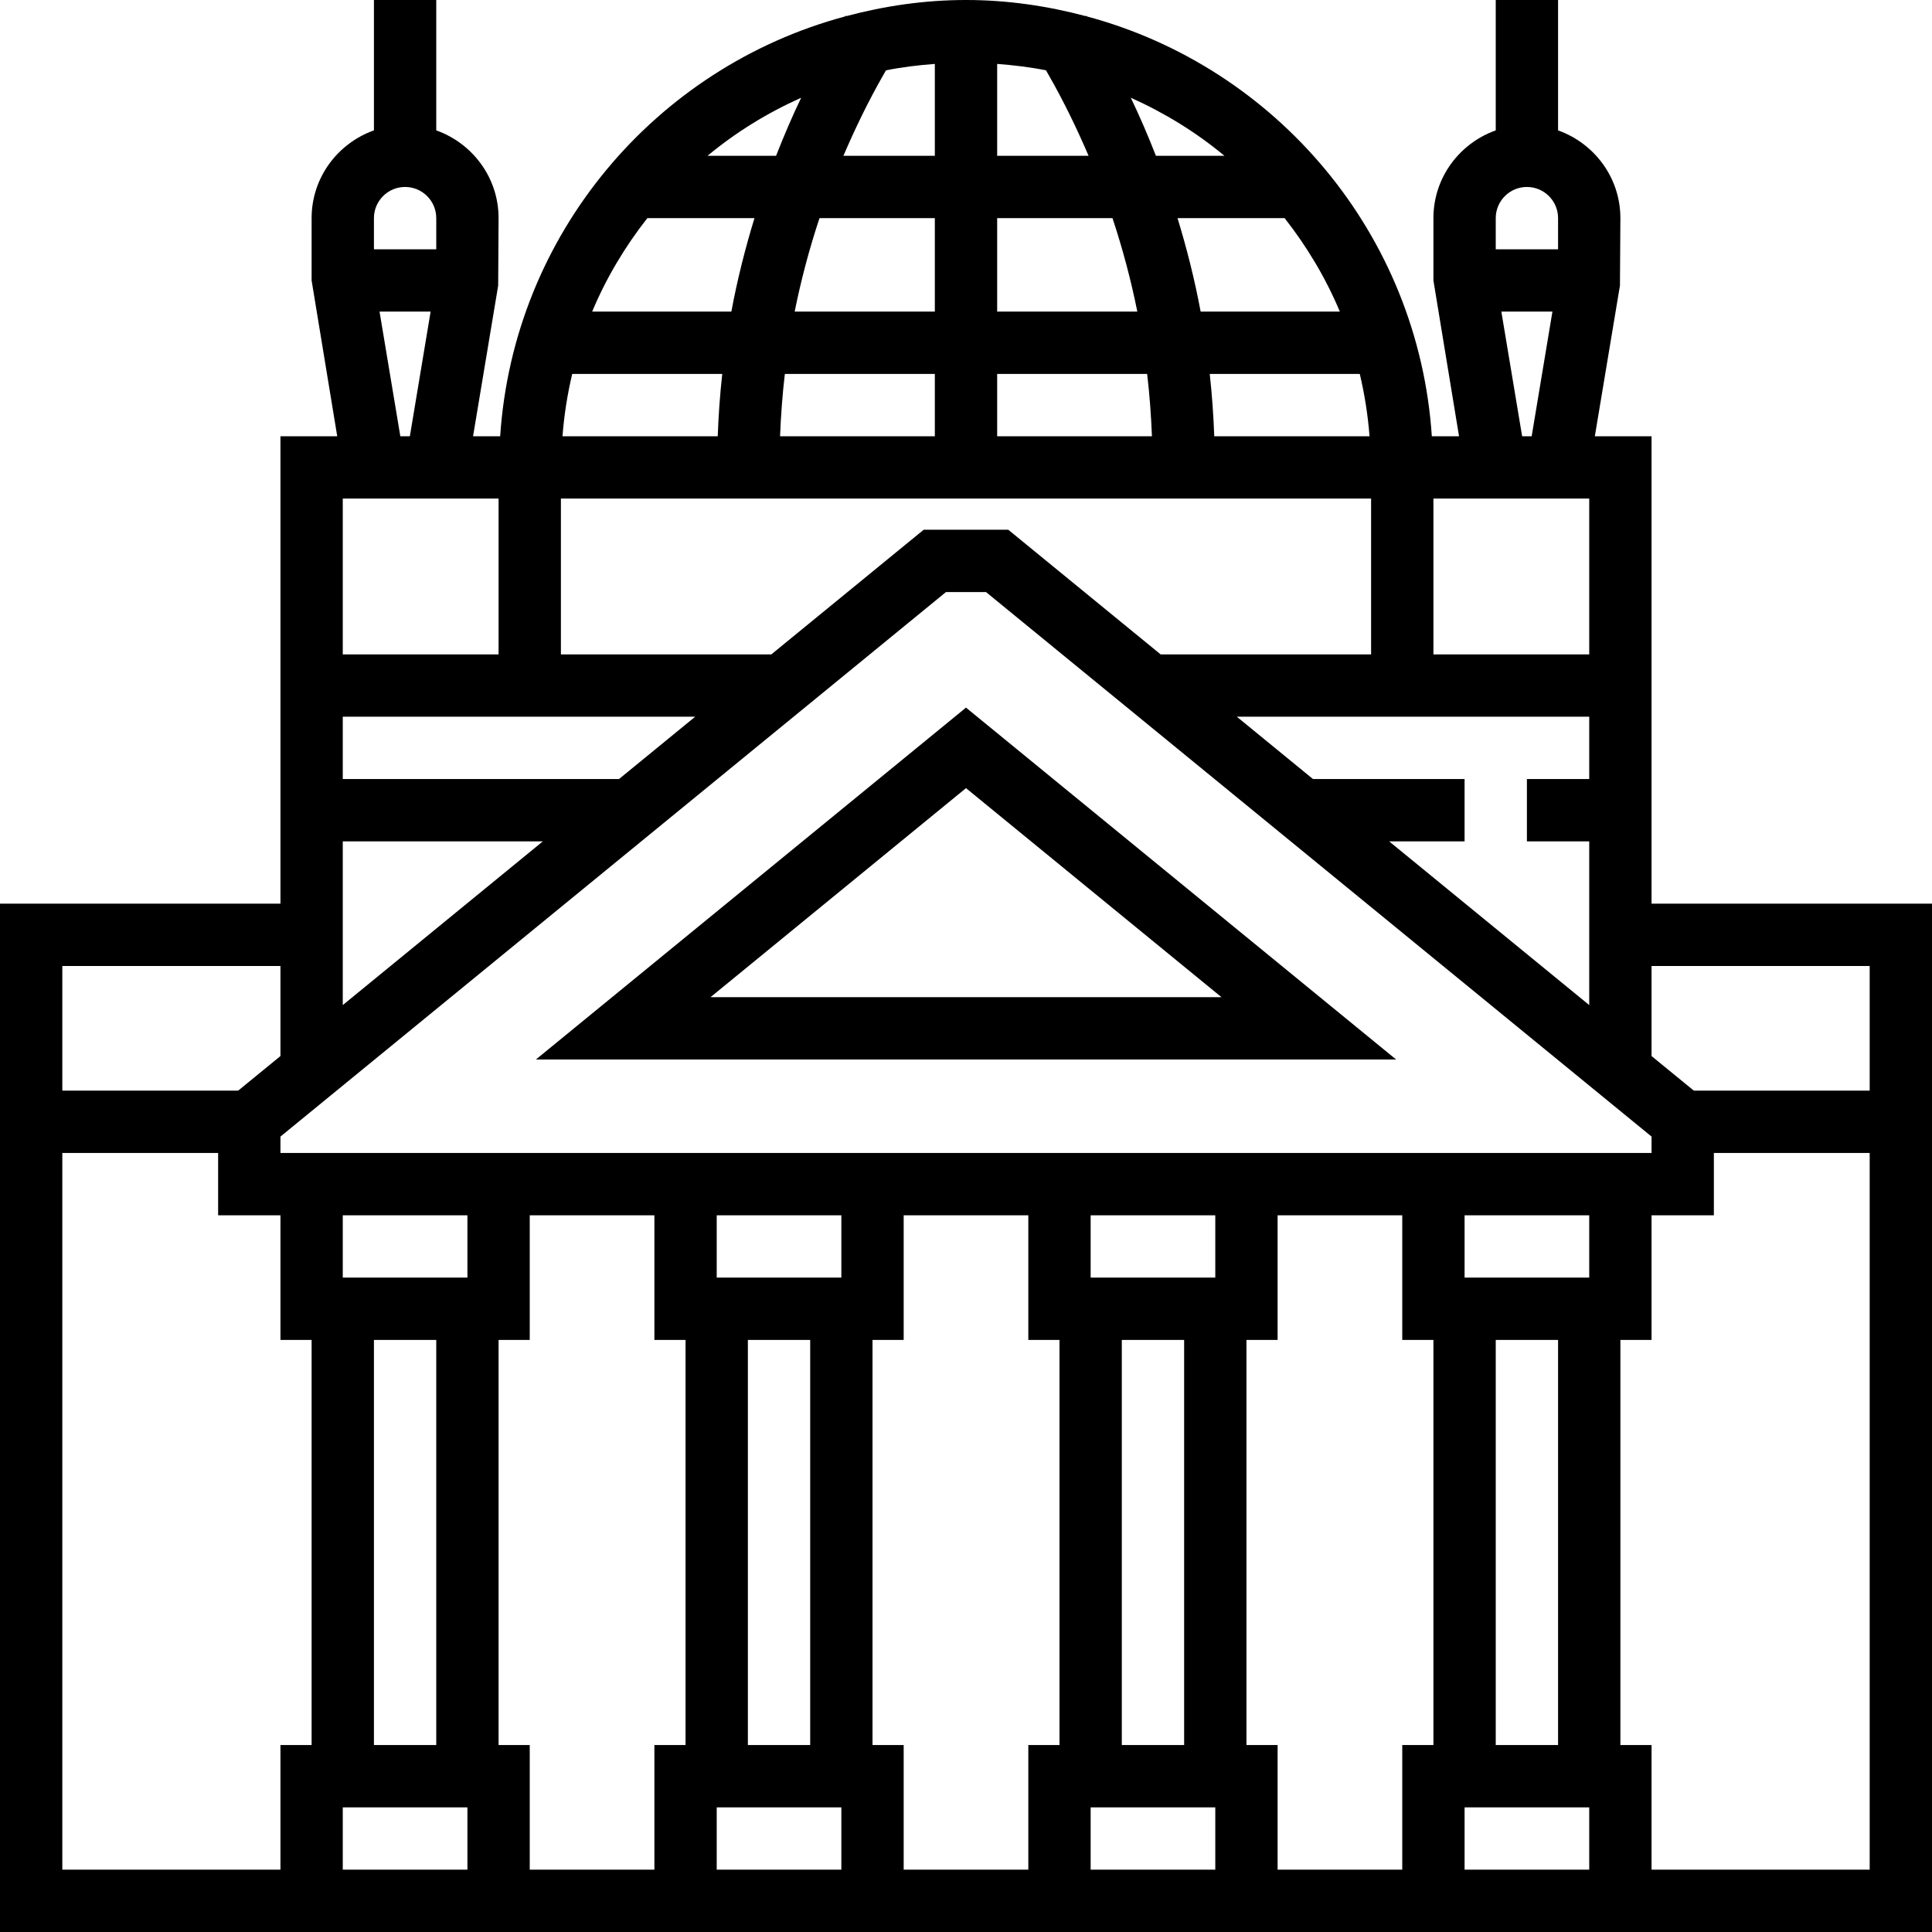 <?xml version="1.0" encoding="iso-8859-1"?>
<!-- Generator: Adobe Illustrator 19.0.0, SVG Export Plug-In . SVG Version: 6.00 Build 0)  -->
<svg version="1.1" id="Capa_1" xmlns="http://www.w3.org/2000/svg" xmlns:xlink="http://www.w3.org/1999/xlink" x="0px" y="0px"
	 viewBox="0 0 496 496" style="enable-background:new 0 0 496 496;" xml:space="preserve">
<g>
	<g>
		<g>
			<path d="M248,181.664L137.584,272h220.832L248,181.664z M248,202.336L313.584,256H182.416L248,202.336z"/>
			<path d="M424,232v-56v-8v-56h-14.56l6.448-38.688L416,56c0-10.416-6.712-19.216-16-22.528V0h-16v33.472
				c-9.296,3.312-16,12.112-16,22.528v16l6.576,40h-6.984c-3.44-51.864-39.888-94.712-88.536-107.776l-0.112-0.192l-0.192,0.112
				C268.92,1.528,258.648,0,248,0s-20.92,1.528-30.752,4.144l-0.192-0.112l-0.112,0.192C168.296,17.288,131.848,60.136,128.408,112
				h-6.96l6.448-38.688L128,56c0-10.416-6.712-19.216-16-22.528V0H96v33.472C86.704,36.784,80,45.584,80,56v16l6.576,40H72v56v8v56
				H0v264h496V232H424z M384,56c0-4.416,3.584-8,8-8c4.416,0,8,3.584,8,8v8h-16V56z M398.552,80l-5.328,32h-2.448l-5.336-32H398.552
				z M368,128h40v40h-40V128z M408,184v16h-16v16h16v42.032L356.632,216H376v-16h-38.92l-19.552-16H408z M351.6,112h-39.864
				c-0.2-5.352-0.576-10.688-1.16-16h38.52C350.328,101.2,351.176,106.536,351.6,112z M343.976,80H308.24
				c-1.512-8.112-3.52-16.112-5.936-24H329.8C335.52,63.296,340.344,71.328,343.976,80z M314.352,40H296.76
				c-1.976-5.04-4.104-10.024-6.456-14.912C299.008,28.984,307.104,33.976,314.352,40z M256,16.408
				c4.248,0.328,8.448,0.824,12.536,1.648l0.736,1.288c3.824,6.688,7.176,13.608,10.2,20.656H256V16.408z M256,56h29.608
				c2.608,7.864,4.744,15.88,6.376,24H256V56z M256,96h38.504c0.632,5.304,1.016,10.648,1.232,16H256V96z M226.72,19.344
				l0.736-1.288c4.096-0.824,8.296-1.328,12.544-1.648V40h-23.472C219.552,32.952,222.904,26.032,226.72,19.344z M240,56v24h-35.984
				c1.632-8.12,3.76-16.136,6.376-24H240z M240,96v16h-39.736c0.216-5.352,0.6-10.696,1.232-16H240z M205.688,25.088
				c-2.352,4.888-4.472,9.872-6.448,14.912h-17.6C188.888,33.976,196.984,28.984,205.688,25.088z M166.192,56h27.504
				c-2.416,7.888-4.424,15.888-5.936,24h-35.736C155.648,71.328,160.472,63.296,166.192,56z M146.904,96h38.52
				c-0.592,5.312-0.968,10.648-1.16,16h-39.856C144.824,106.536,145.672,101.2,146.904,96z M144,128h208v40h-54.032l-39.112-32
				h-21.72l-39.112,32H144V128z M96,56c0-4.416,3.584-8,8-8s8,3.584,8,8v8H96V56z M110.552,80l-5.328,32h-2.448L97.44,80H110.552z
				 M88,128h40v40H88V128z M88,184h90.472l-19.552,16H88V184z M88,248v-16v-16h51.368L88,258.032V248z M242.856,152h10.28
				L424,291.792V296H72v-4.208L242.856,152z M16,248h56v23.12L61.144,280H16V248z M80,448h-8v32H16V296h40v16h16v32h8V448z M120,480
				H88v-16h32V480z M96,448V344h16v104H96z M120,328H88v-16h32V328z M176,448h-8v32h-32v-32h-8V344h8v-32h32v32h8V448z M216,480h-32
				v-16h32V480z M192,448V344h16v104H192z M216,328h-32v-16h32V328z M272,448h-8v32h-32v-32h-8V344h8v-32h32v32h8V448z M312,480h-32
				v-16h32V480z M288,448V344h16v104H288z M312,328h-32v-16h32V328z M368,448h-8v32h-32v-32h-8V344h8v-32h32v32h8V448z M408,480h-32
				v-16h32V480z M384,448V344h16v104H384z M408,328h-32v-16h32V328z M480,480h-56v-32h-8V344h8v-32h16v-16h40V480z M480,280h-45.144
				L424,271.12V248h56V280z"/>
		</g>
	</g>
</g>
<g>
</g>
<g>
</g>
<g>
</g>
<g>
</g>
<g>
</g>
<g>
</g>
<g>
</g>
<g>
</g>
<g>
</g>
<g>
</g>
<g>
</g>
<g>
</g>
<g>
</g>
<g>
</g>
<g>
</g>
</svg>
